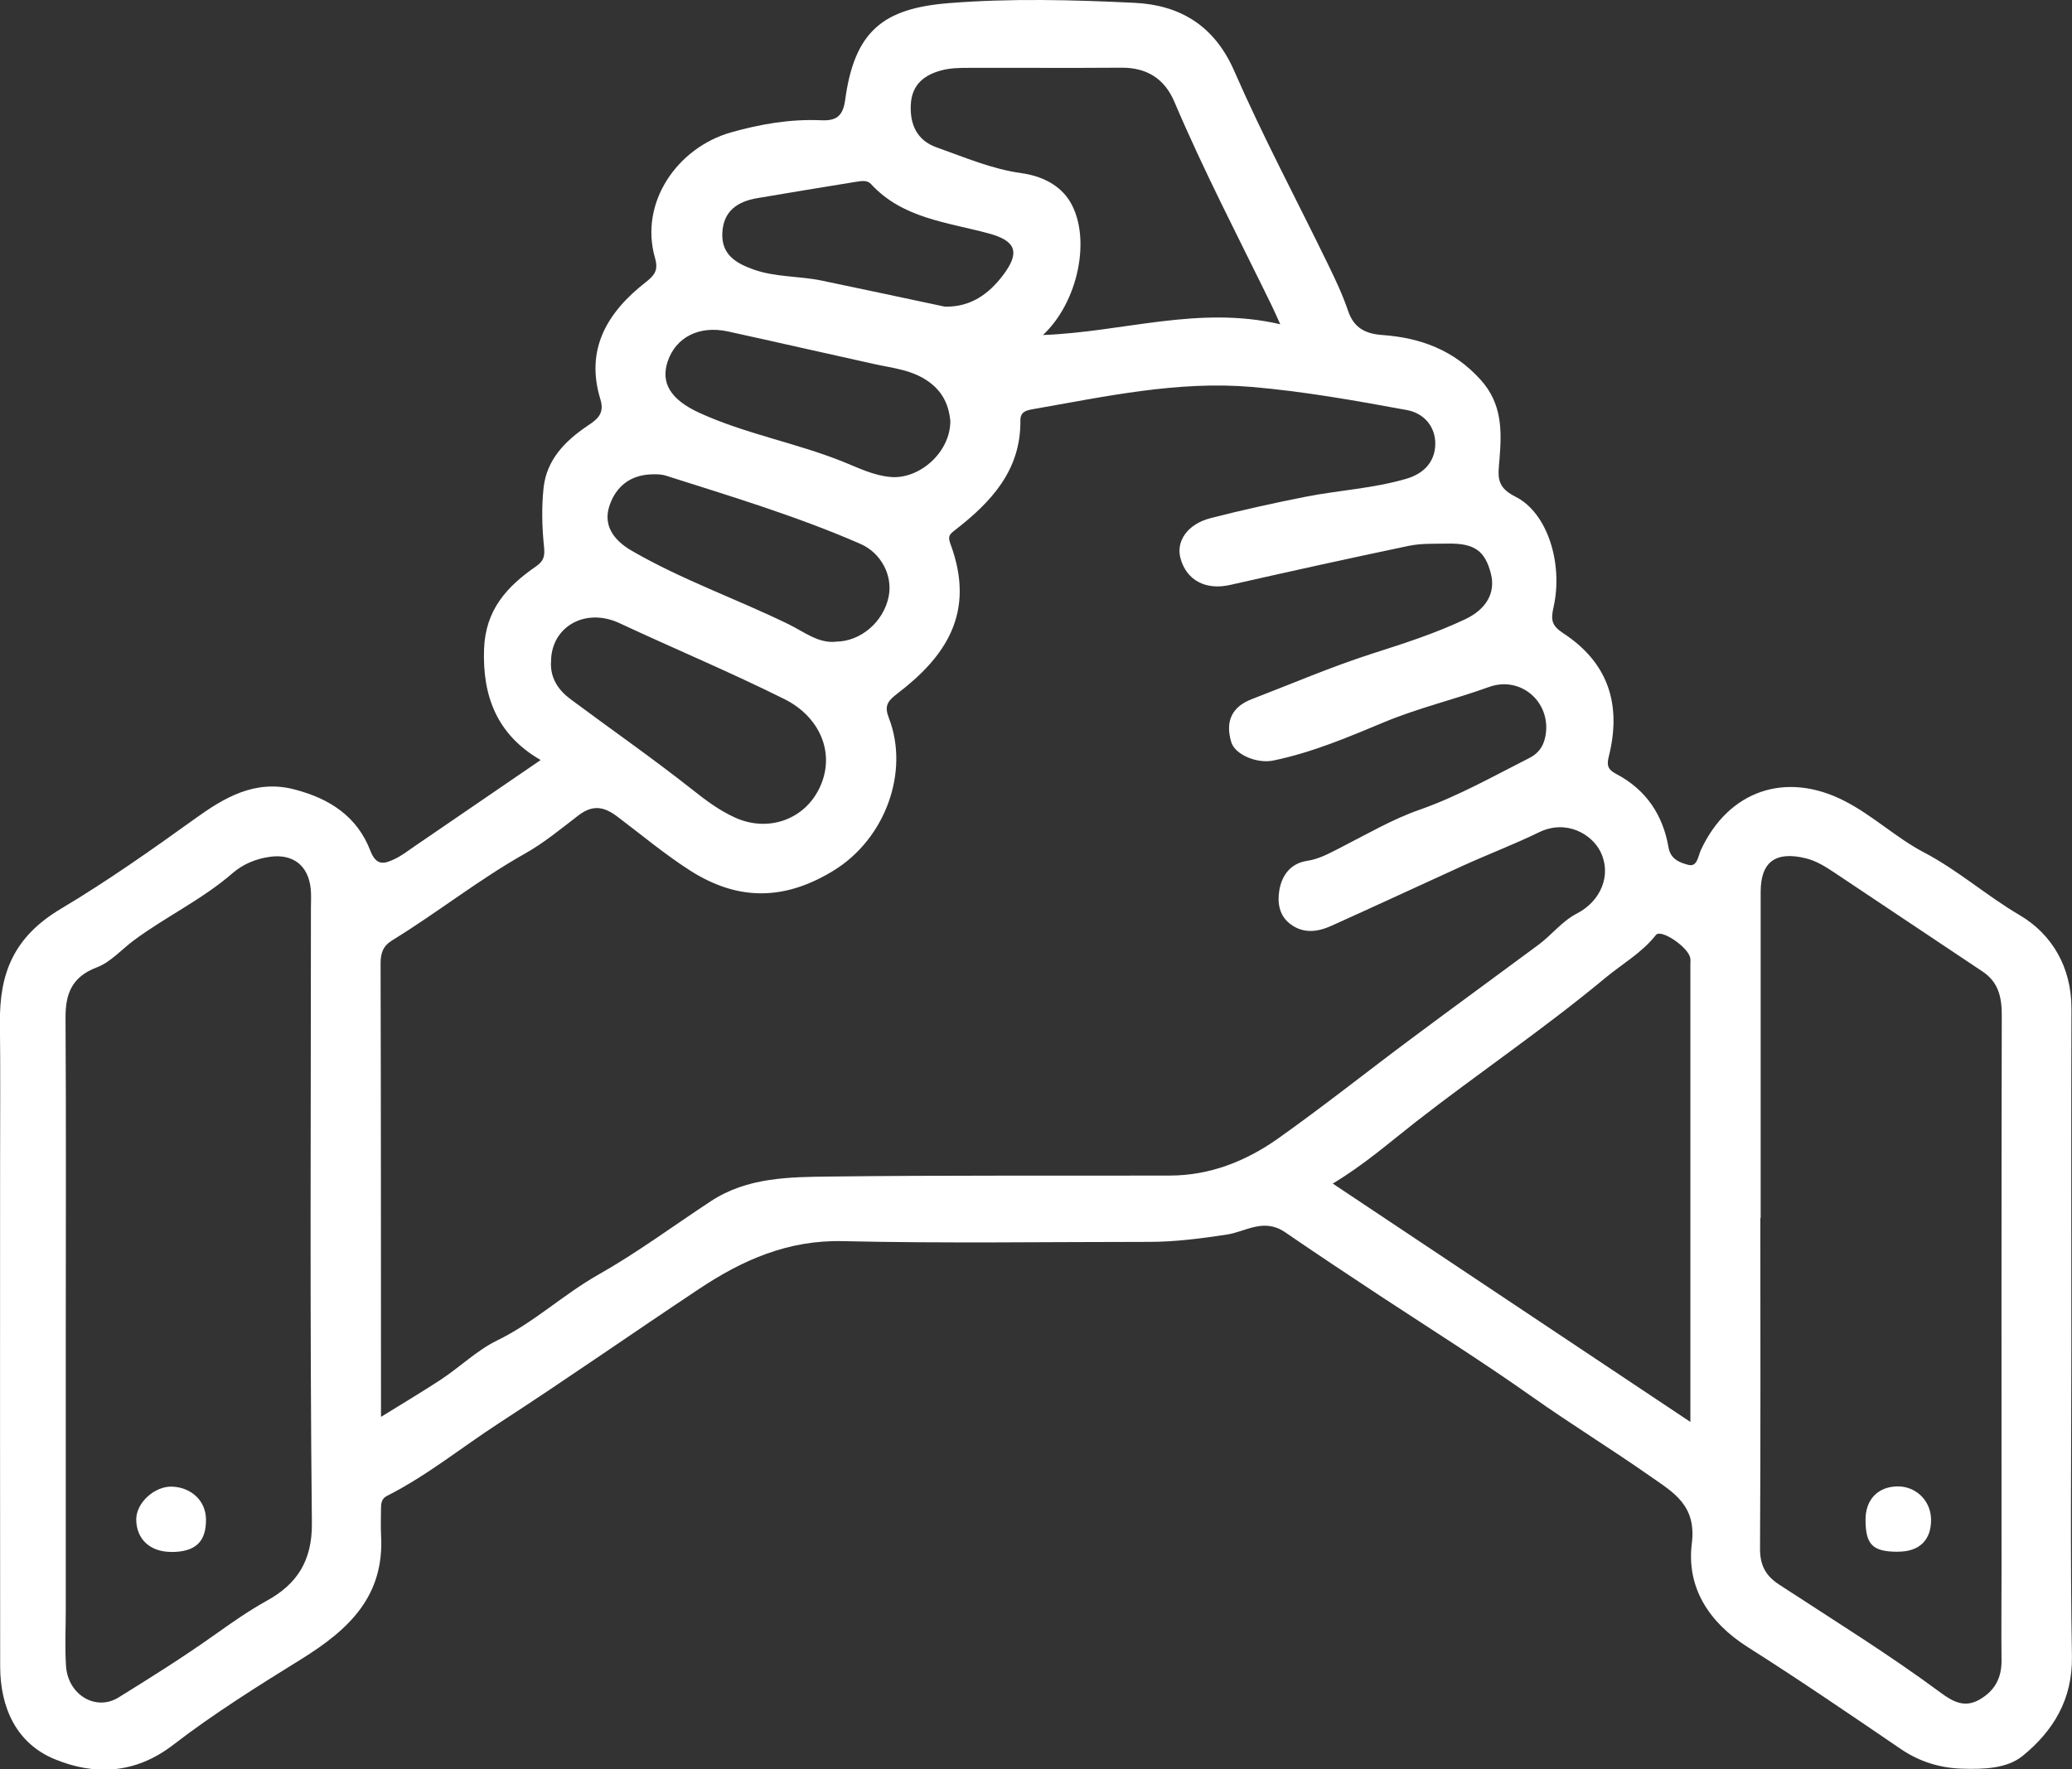<?xml version="1.0" encoding="UTF-8"?><svg id="Calque_2" xmlns="http://www.w3.org/2000/svg" viewBox="0 0 256.1 218.75"><rect x="0" y="0" width="256.1" height="218.75" fill="#333333" stroke="none"/><defs><style>.cls-1{fill:#fff;}</style></defs><g id="Calque_1-2"><g id="NYtGhN.tif"><path class="cls-1" d="m66.8,93.95c-5.42-3.14-7.18-7.95-6.97-13.72.18-4.88,2.86-7.74,6.44-10.22.95-.66,1.09-1.26.97-2.43-.25-2.41-.31-4.89-.05-7.29.38-3.45,2.64-5.76,5.42-7.64,1.09-.73,2.16-1.44,1.61-3.24-1.93-6.24.86-10.82,5.58-14.51,1.13-.89,1.59-1.49,1.16-3-1.98-6.91,2.82-13.67,9.39-15.53,3.62-1.03,7.35-1.67,11.15-1.5,1.8.08,2.68-.44,2.96-2.5,1.16-8.58,4.75-11.33,12.79-11.98,7.62-.61,15.34-.41,22.98-.04,5.57.27,9.86,2.78,12.32,8.42,3.55,8.14,7.75,16,11.63,23.99.9,1.85,1.78,3.72,2.44,5.67.72,2.12,2.14,2.84,4.24,2.99,4.7.34,8.81,1.84,12.14,5.53,2.69,2.97,2.62,6.36,2.34,9.79-.17,2.08-.5,3.44,1.97,4.67,3.94,1.96,5.92,8.24,4.71,13.65-.35,1.56-.26,2.27,1.18,3.22,5.47,3.57,7.3,8.68,5.64,15.28-.28,1.11-.07,1.6.91,2.12,3.68,1.93,5.79,5.05,6.48,9.1.25,1.48,1.46,1.89,2.45,2.15,1.11.29,1.2-1.08,1.55-1.84,3.41-7.35,10.47-9.77,17.7-6.09,3.52,1.79,6.43,4.58,9.86,6.38,4.23,2.22,7.76,5.37,11.85,7.77,3.99,2.35,6.4,6.45,6.39,11.52-.04,13.98-.01,27.97-.01,41.95,0,12.72-.15,25.44.07,38.16.09,5.34-2.32,9.24-6.09,12.31-1.97,1.6-4.91,1.66-7.49,1.58-2.7-.08-5.25-.85-7.57-2.43-6.27-4.27-12.54-8.56-18.95-12.62-4.78-3.04-7.56-7.37-6.88-12.8.59-4.74-2.28-6.3-5.18-8.33-4.78-3.35-9.76-6.41-14.53-9.78-6.12-4.33-12.49-8.34-18.76-12.46-3.95-2.6-7.9-5.23-11.8-7.9-2.64-1.81-4.88-.07-7.16.28-3.22.49-6.4.91-9.64.91-12.63,0-25.26.2-37.88-.09-6.77-.16-12.4,2.34-17.76,5.91-8.26,5.49-16.39,11.18-24.71,16.58-4.62,3-8.92,6.51-13.87,9.01-.68.34-.73.97-.73,1.61,0,1.08-.05,2.17.01,3.25.42,7.48-3.9,11.61-9.8,15.28-5.4,3.35-10.85,6.75-15.9,10.64-4.69,3.62-9.76,3.8-14.68,1.75-4.69-1.95-6.69-6.35-6.7-11.43-.03-20.57-.01-41.14-.01-61.7,0-5.95.05-11.91-.02-17.86-.07-6.12,1.67-10.64,7.55-14.14,5.69-3.39,11.22-7.29,16.66-11.2,3.48-2.5,7.32-4.82,12.18-3.55,4.37,1.13,7.76,3.34,9.39,7.57.75,1.94,1.74,1.64,3,1.04.89-.42,1.69-1.04,2.5-1.6,5.09-3.48,10.17-6.96,15.51-10.61Zm-19.7,81.22c2.78-1.72,5.06-3.08,7.28-4.53,2.41-1.57,4.57-3.7,7.06-4.91,4.55-2.21,8.17-5.68,12.52-8.14,4.81-2.72,9.28-6.04,13.9-9.08,4.53-2.98,9.74-2.99,14.83-3.05,13.98-.17,27.96-.08,41.93-.12,4.94-.01,9.38-1.78,13.32-4.56,5.59-3.96,10.95-8.23,16.45-12.33,5.23-3.9,10.5-7.74,15.75-11.63,1.65-1.22,2.91-2.92,4.77-3.88,3-1.56,4.29-4.79,2.93-7.6-1.08-2.22-4.25-4.08-7.62-2.44-3.12,1.52-6.4,2.76-9.55,4.2-5.36,2.45-10.71,4.93-16.08,7.35-1.77.8-3.51,1-5.11-.21-1.34-1.01-1.62-2.57-1.36-4.14.32-1.93,1.44-3.36,3.4-3.66,1.58-.24,2.84-.97,4.2-1.66,3.2-1.63,6.35-3.48,9.72-4.66,4.77-1.67,9.11-4.14,13.58-6.4,1.35-.68,1.93-1.79,2.07-3.23.38-3.89-3.24-6.93-7.06-5.55-4.29,1.55-8.74,2.59-12.98,4.36-4.43,1.85-8.91,3.75-13.68,4.73-1.99.41-4.73-.72-5.19-2.29-.76-2.58.09-4.36,2.54-5.3,4.94-1.9,9.82-4,14.86-5.62,3.93-1.26,7.84-2.51,11.56-4.28,2.63-1.25,3.72-3.32,3.14-5.59-.72-2.85-2.04-3.8-5.32-3.74-1.62.03-3.28-.05-4.85.28-7.37,1.54-14.72,3.17-22.07,4.83-2.96.67-5.35-.52-6.12-3.25-.61-2.14.84-4.27,3.71-5.01,3.9-1,7.83-1.87,11.78-2.65,4.12-.81,8.35-1.02,12.42-2.22,2.16-.63,3.52-2.09,3.57-4.24.05-2.2-1.41-3.87-3.5-4.25-6.36-1.17-12.73-2.31-19.18-2.86-9.17-.78-18.07,1.18-27,2.74-.84.15-1.61.29-1.6,1.41.07,6.16-3.62,10.09-8.07,13.54-.65.51-.94.74-.59,1.68,3.21,8.59-.64,14.03-6.57,18.56-1.22.93-1.6,1.54-1.03,2.99,2.58,6.64-.42,14.94-6.82,18.87-5.9,3.62-11.64,3.88-17.71.02-3.19-2.04-6.05-4.45-9.04-6.7-1.75-1.32-3.12-1.42-4.82-.12-2.14,1.64-4.23,3.38-6.56,4.69-5.72,3.22-10.85,7.31-16.42,10.73-1.17.72-1.45,1.6-1.45,2.9.05,17.86.04,35.72.05,53.58,0,.61,0,1.22,0,2.38Zm-38.97-10.33c0,11.37,0,22.73,0,34.1,0,2.35-.12,4.7.03,7.03.23,3.57,3.68,5.64,6.5,3.89,4.03-2.49,8.04-5.02,11.9-7.76,2.11-1.5,4.19-2.96,6.48-4.23,3.59-1.99,5.56-4.83,5.51-9.56-.27-25.34-.12-50.69-.12-76.04,0-.81.06-1.63-.03-2.43-.31-2.85-2.2-4.3-5.03-3.91-1.73.24-3.33.9-4.62,2.02-3.75,3.26-8.26,5.38-12.22,8.32-1.51,1.12-2.85,2.68-4.54,3.32-3.09,1.17-3.91,3.23-3.89,6.27.08,12.99.03,25.98.03,38.97Zm209.46-14.25h-.01c0,13.62.04,27.24-.04,40.85-.01,2.05.67,3.36,2.35,4.46,6.71,4.39,13.54,8.61,20,13.39,1.38,1.02,2.88,1.91,4.72.87,1.92-1.08,2.8-2.67,2.78-4.87-.04-3.61,0-7.21,0-10.82,0-23-.02-46,.03-68.99,0-2.23-.43-4.07-2.38-5.37-6.1-4.06-12.18-8.15-18.28-12.21-1.11-.74-2.22-1.45-3.58-1.79-3.71-.9-5.56.43-5.56,4.16,0,13.44,0,26.88,0,40.31Zm-52.86-4.26c14.94,9.96,29.39,19.59,44.2,29.47,0-19.28,0-37.93,0-56.58,0-.27.04-.55-.02-.81-.3-1.36-3.62-3.59-4.23-2.82-1.75,2.22-4.16,3.57-6.27,5.32-7.57,6.3-15.74,11.8-23.49,17.85-3.21,2.51-6.28,5.22-10.19,7.57Zm-35.81-104.91c9.91-.37,19.23-3.68,29.32-1.33-.55-1.21-.79-1.77-1.06-2.32-4.08-8.36-8.38-16.6-12.02-25.17-1.22-2.87-3.4-4.25-6.56-4.23-6.31.05-12.61,0-18.92.02-1.07,0-2.18.02-3.2.28-2.15.54-3.75,1.71-3.9,4.19-.15,2.52.76,4.5,3.18,5.36,3.45,1.22,6.81,2.68,10.5,3.19,2.44.34,4.8,1.43,6.07,3.64,2.55,4.45.94,12.29-3.41,16.36Zm-60.82,40.42c-.09,2,.9,3.47,2.4,4.59,5.01,3.73,10.14,7.3,15.04,11.17,1.69,1.34,3.36,2.6,5.31,3.48,4.1,1.86,8.6.25,10.46-3.7,2.03-4.3-.04-8.8-4.36-10.95-6.71-3.34-13.61-6.23-20.39-9.39-4.27-1.99-8.48.5-8.45,4.8Zm35.18-2.51c3.12,0,5.94-2.47,6.56-5.58.52-2.6-.93-5.39-3.5-6.51-7.79-3.4-15.92-5.85-24-8.42-.59-.19-1.25-.2-1.87-.17-2.53.09-4.28,1.46-5.09,3.73-.86,2.38.25,4.29,2.7,5.71,6.2,3.6,12.99,5.96,19.41,9.1,1.9.93,3.66,2.37,5.81,2.15Zm14.18-27.33c-.18-1.73-.8-3.43-2.59-4.75-2.08-1.53-4.47-1.72-6.81-2.24-6.03-1.33-12.05-2.71-18.08-4.03-3.54-.77-6.43.69-7.45,3.69-.89,2.63.31,4.72,3.91,6.37,5.71,2.61,11.94,3.71,17.75,6.04,1.9.76,3.75,1.7,5.86,1.89,3.6.33,7.46-3.08,7.41-6.97Zm-.68-14.09c3.18.08,5.42-1.56,7.16-3.84,2.19-2.87,1.64-4.29-1.7-5.2-5.13-1.4-10.65-1.84-14.59-6.12-.46-.5-1.17-.38-1.8-.28-4.07.66-8.14,1.33-12.21,2.02-2.45.41-4.23,1.57-4.36,4.3-.13,2.65,1.64,3.74,3.83,4.52,2.74.98,5.66.8,8.45,1.38,5.08,1.05,10.14,2.15,15.21,3.22Z"/><path class="cls-1" d="m21.12,191.87c-2.59-.01-4.28-1.61-4.28-4.02,0-2.08,2.3-4.15,4.47-4.05,2.38.11,4.11,1.78,4.15,4,.04,2.83-1.3,4.09-4.34,4.08Z"/><path class="cls-1" d="m234.59,191.85c-3.13,0-4-.86-4.01-3.94-.01-2.49,1.51-4.1,3.92-4.14,2.3-.04,4.14,1.75,4.18,4.06.04,2.56-1.44,4.02-4.08,4.01Z"/></g></g></svg>